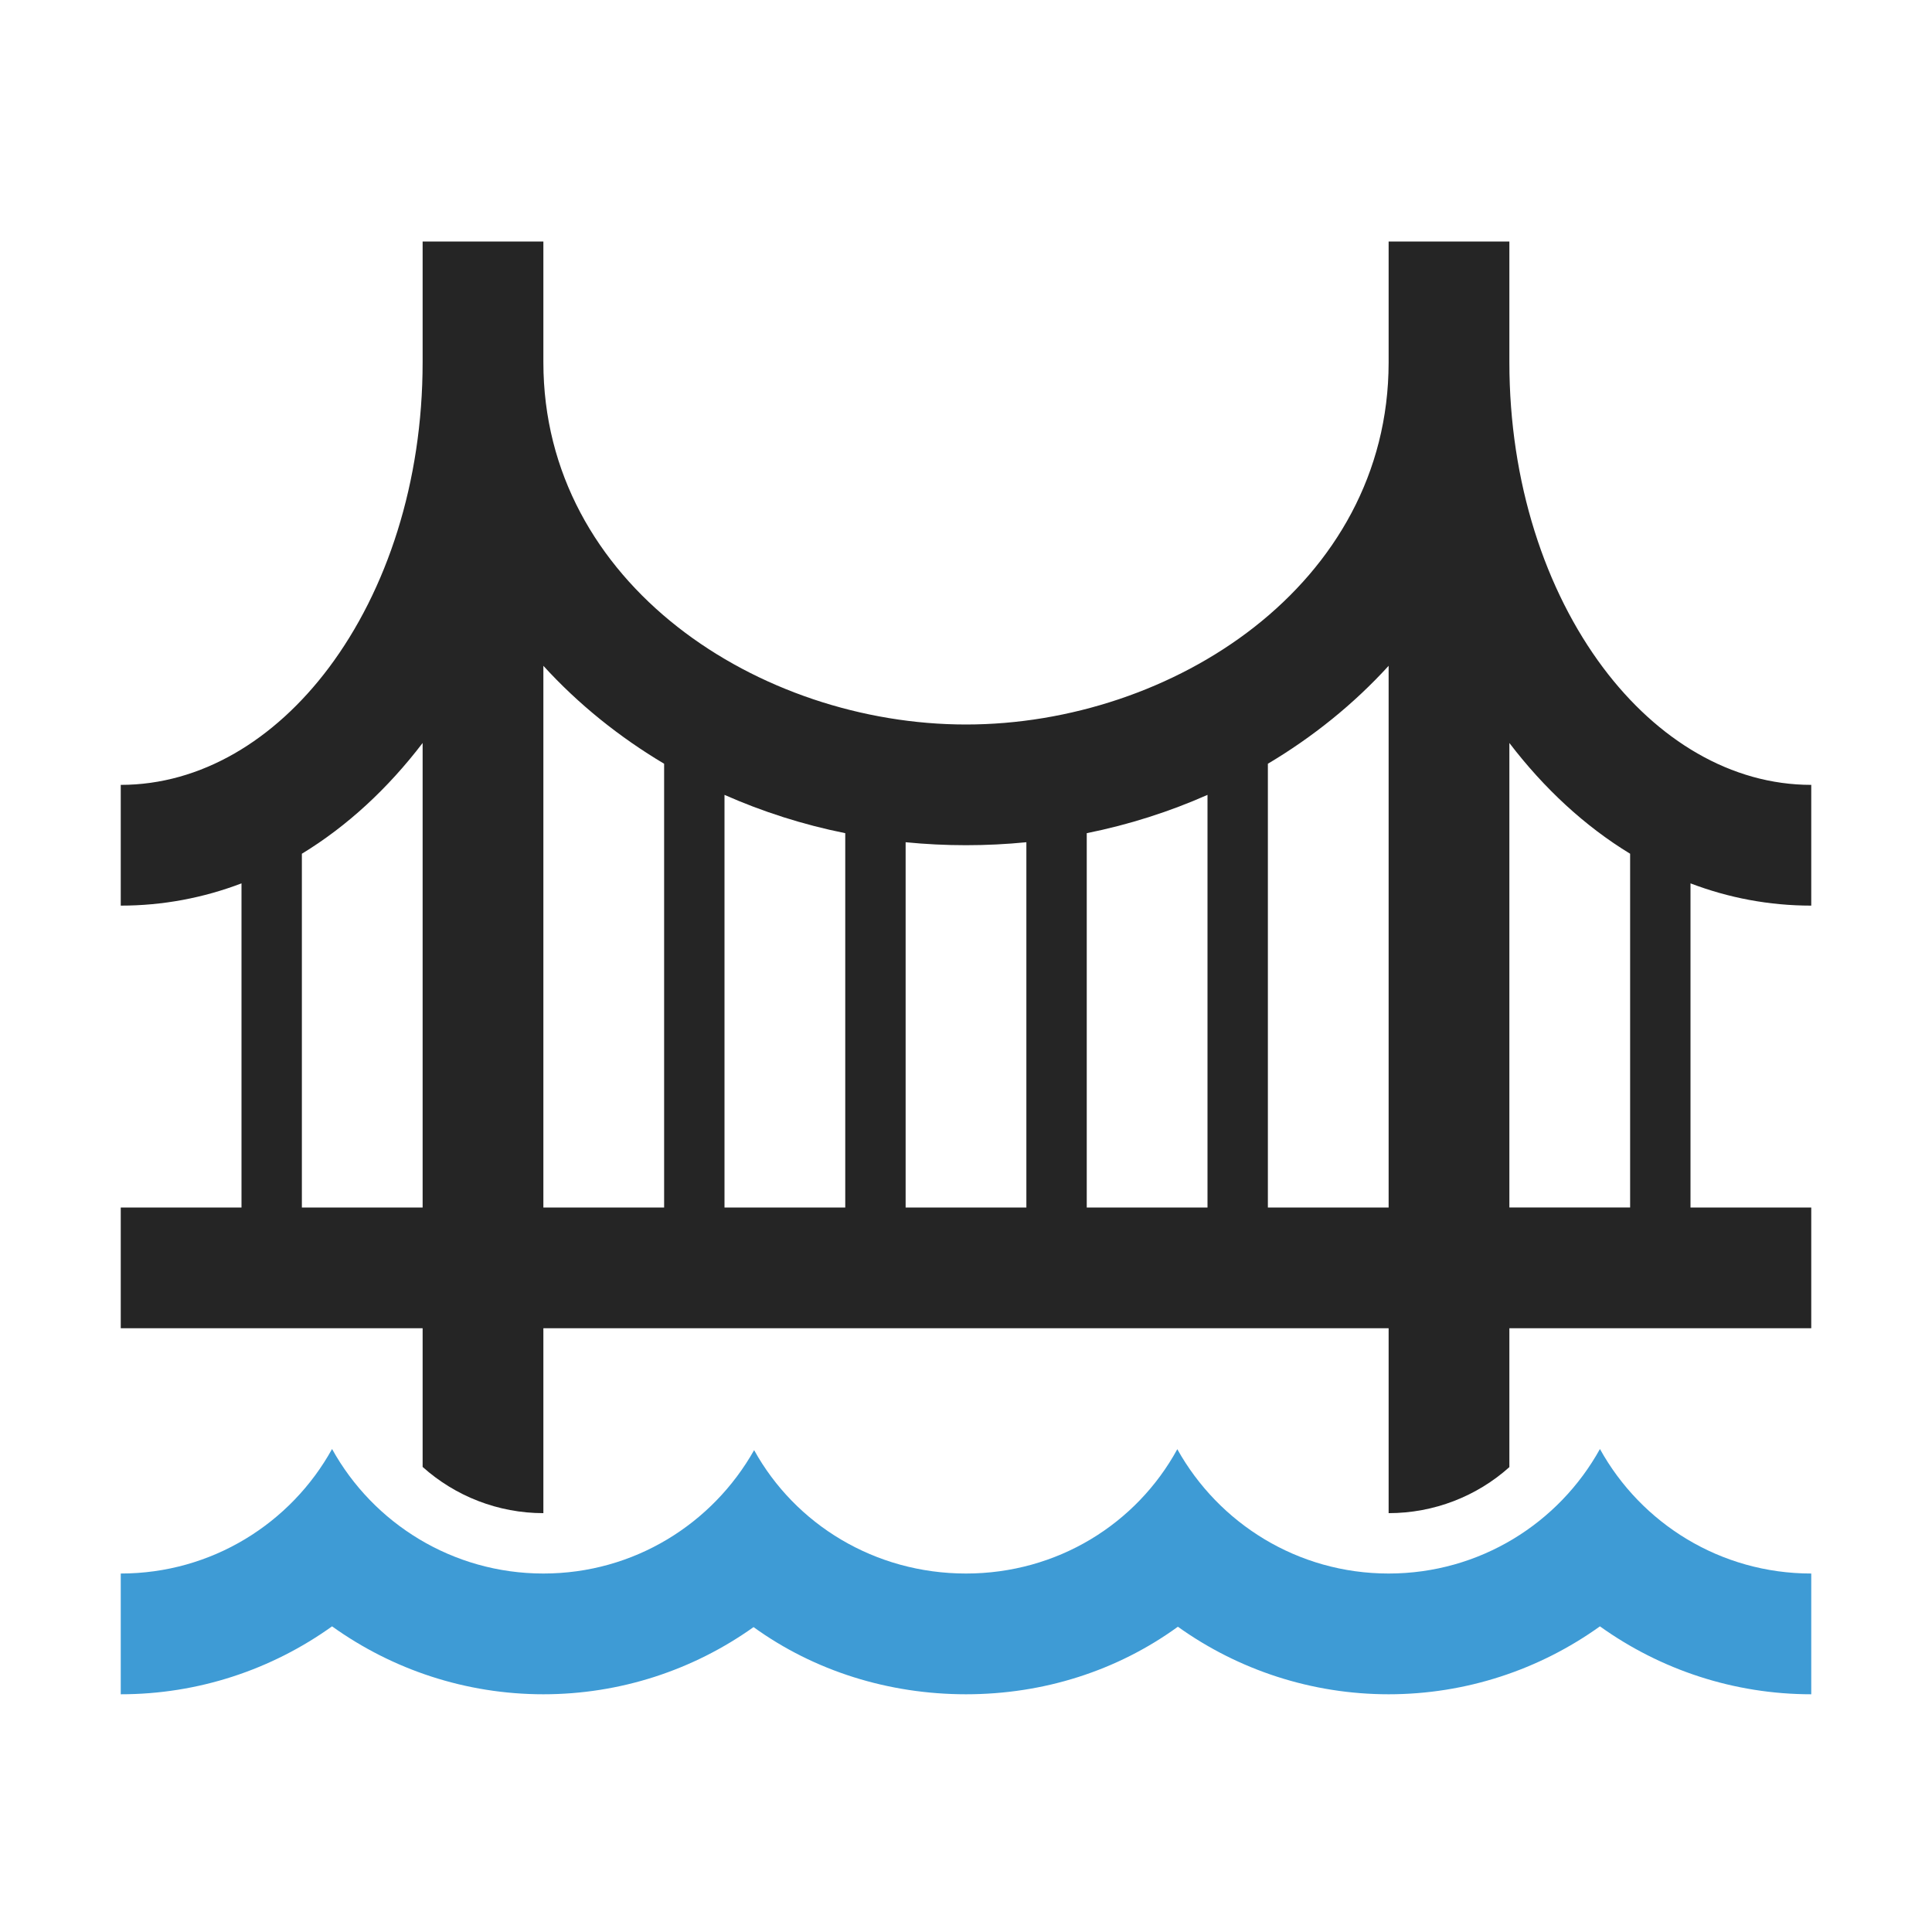 <?xml version="1.0" encoding="UTF-8"?>
<!DOCTYPE svg PUBLIC "-//W3C//DTD SVG 1.1//EN" "http://www.w3.org/Graphics/SVG/1.1/DTD/svg11.dtd">
<svg xmlns="http://www.w3.org/2000/svg" xml:space="preserve" width="1024px" height="1024px" shape-rendering="geometricPrecision" text-rendering="geometricPrecision" image-rendering="optimizeQuality" fill-rule="nonzero" clip-rule="evenodd" viewBox="0 0 10240 10240" xmlns:xlink="http://www.w3.org/1999/xlink">
	<title>bridge icon</title>
	<desc>bridge icon from the IconExperience.com O-Collection. Copyright by INCORS GmbH (www.incors.com).</desc>
	<path id="curve1" fill="#3E9BD5" d="M1760 7680c218,394 639,660 1120,660 481,0 897,-264 1117,-654 218,394 640,654 1123,654 483,0 903,-262 1120,-659 219,393 638,659 1120,659 482,0 902,-266 1120,-660 218,394 638,660 1120,660l0 640c-410,0 -799,-130 -1120,-360 -321,230 -710,360 -1120,360 -408,0 -797,-129 -1117,-358 -321,233 -711,358 -1123,358 -411,0 -805,-124 -1126,-356 -320,228 -707,356 -1114,356 -410,0 -799,-130 -1120,-360 -321,230 -710,360 -1120,360l0 -640c482,0 902,-266 1120,-660z"/>
	<path id="curve0" fill="#252525" d="M7360 1280l640 0 0 640c0,637 190,1209 497,1619 288,384 678,621 1103,621l0 640c-223,0 -438,-41 -640,-118l0 1718 640 0 0 640 -1600 0 0 736c-173,155 -400,244 -640,244l0 -980 -4480 0 0 980c-240,0 -467,-90 -640,-245l0 -735 -1600 0 0 -640 640 0 0 -1718c-202,77 -417,118 -640,118l0 -640c425,0 815,-237 1103,-621 307,-410 497,-982 497,-1619l0 -640 640 0 0 640c0,1179 1148,1920 2240,1920 1092,0 2239,-740 2240,-1918l0 -642zm-2560 3184l0 1936 640 0 0 -1936c-212,21 -428,21 -640,0zm-320 1936l0 -1984c-224,-45 -439,-114 -640,-203l0 2187 640 0zm1280 -1984l0 1984 640 0 0 -2187c-201,89 -416,158 -640,203zm-4160 1984l640 0 0 -2462c-184,241 -400,441 -640,587l0 1875zm7040 -1875c-240,-146 -456,-346 -640,-587l0 2462 640 0 0 -1875zm-1920 -477l0 2352 640 0 0 -2871c-186,204 -403,378 -640,519zm-3200 2352l0 -2352c-237,-141 -454,-315 -640,-519l0 2871 640 0z"/>
</svg>

